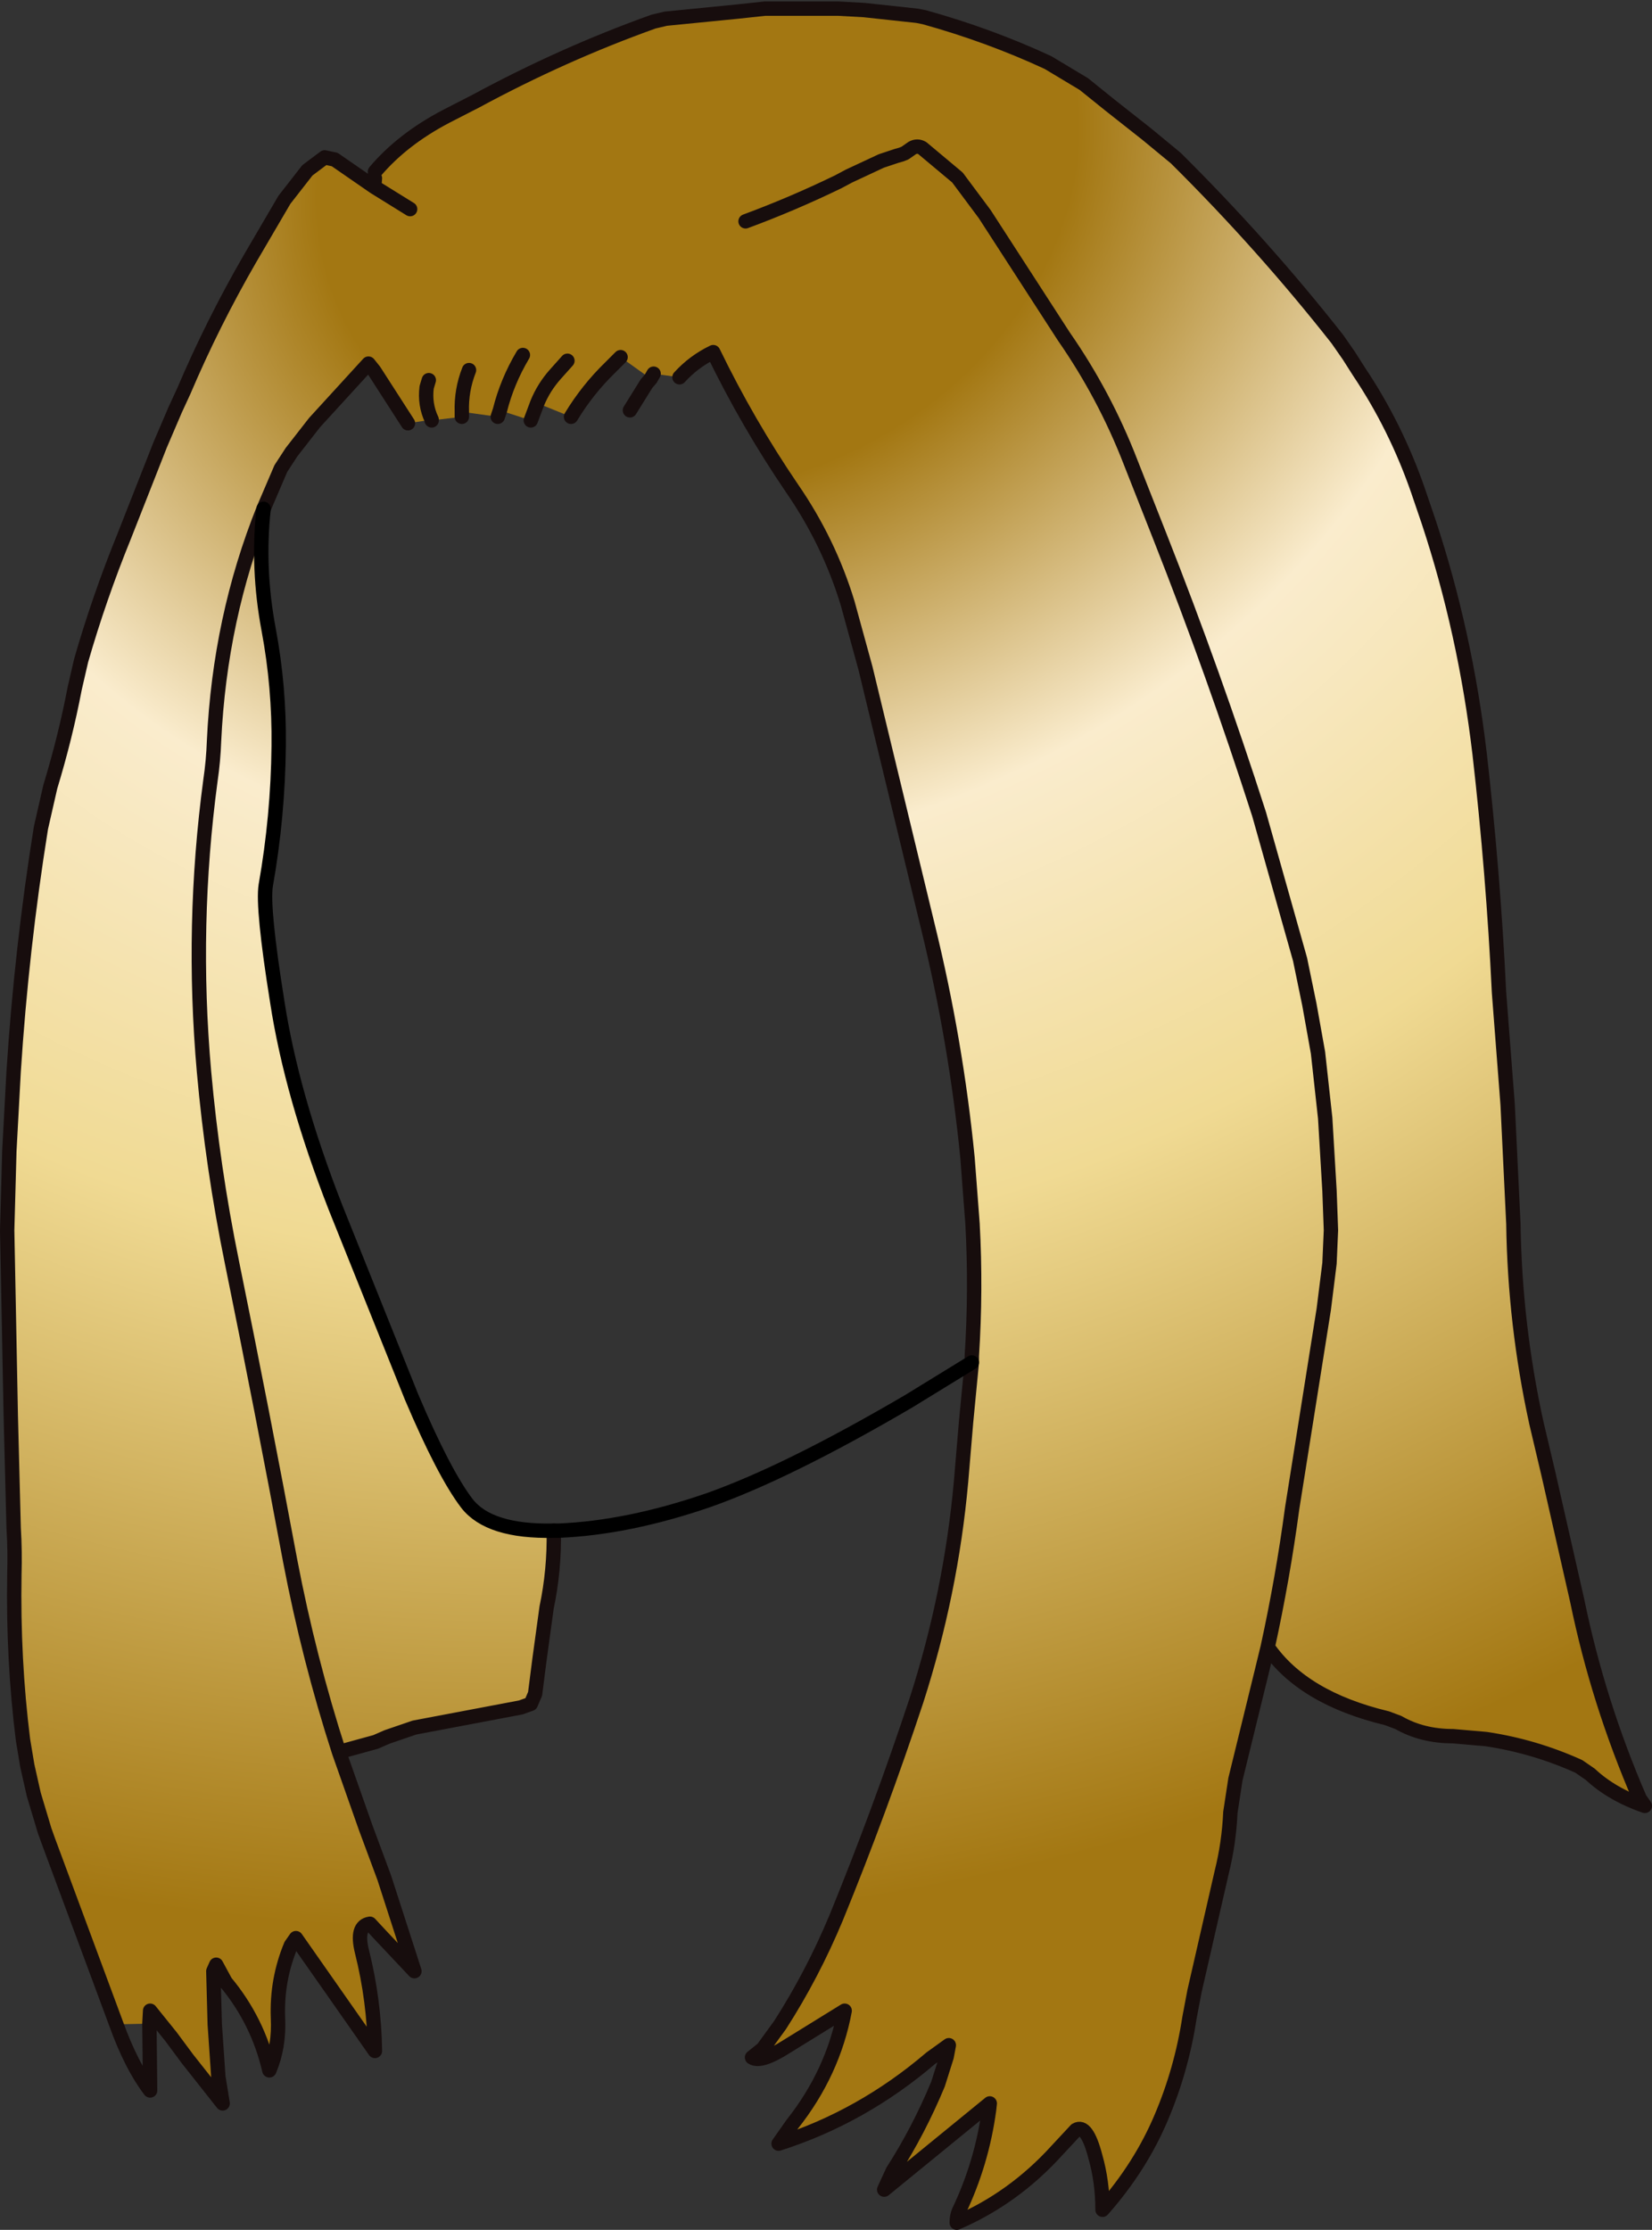 <?xml version="1.0" encoding="UTF-8" standalone="no"?>
<svg xmlns:xlink="http://www.w3.org/1999/xlink" height="155.15px" width="115.0px" xmlns="http://www.w3.org/2000/svg">
  <rect width="100%" height="100%" fill="#333333" stroke="none"/>
  <g transform="matrix(1.0, 0.0, 0.0, 1.0, 56.05, 71.8)">
    <path d="M-29.95 -59.85 Q-28.05 -62.1 -25.0 -63.7 L-22.95 -64.75 Q-16.85 -68.05 -10.55 -70.3 L-9.7 -70.5 -4.65 -71.0 -2.8 -71.2 2.3 -71.2 4.1 -71.1 7.8 -70.7 8.3 -70.6 Q12.8 -69.35 16.9 -67.45 L19.4 -65.95 21.2 -64.5 23.8 -62.45 25.8 -60.8 Q31.9 -54.75 37.05 -48.2 L37.85 -47.05 38.55 -45.95 Q41.1 -42.15 42.65 -37.7 L43.4 -35.5 Q45.95 -27.8 46.95 -19.35 47.9 -11.05 48.3 -2.75 L48.9 5.05 49.3 13.35 Q49.4 20.35 50.9 27.2 L51.75 30.8 53.75 39.6 Q55.2 46.65 58.1 53.35 L58.45 53.85 Q56.15 53.05 54.65 51.65 L53.85 51.1 Q50.75 49.7 47.4 49.2 L45.1 49.0 Q42.95 49.0 41.3 48.05 L40.5 47.75 Q34.65 46.35 32.2 42.8 L31.75 44.65 29.95 52.0 29.6 54.3 Q29.5 56.45 29.0 58.45 L27.1 66.75 26.75 68.6 Q26.2 72.2 24.8 75.5 23.35 78.95 20.7 81.95 20.7 80.0 20.2 78.25 19.6 75.95 18.85 76.4 L17.5 77.85 Q14.5 81.15 10.55 82.85 10.55 82.4 10.7 82.05 12.3 78.7 12.8 75.0 L12.85 74.55 5.5 80.55 6.1 79.25 Q7.9 76.45 9.25 73.2 L9.85 71.3 10.0 70.5 8.75 71.4 Q3.95 75.5 -1.85 77.35 L-0.9 76.0 Q1.95 72.4 2.75 68.1 L-1.3 70.6 Q-3.1 71.75 -3.7 71.35 L-2.95 70.75 -1.75 69.1 Q0.5 65.6 2.15 61.65 5.2 54.2 7.75 46.5 10.15 39.05 10.85 31.3 L11.2 27.15 11.6 23.0 11.6 22.55 Q11.9 17.95 11.65 13.35 L11.3 8.75 Q10.5 0.65 8.55 -7.3 L4.2 -25.3 2.95 -29.85 Q1.65 -34.1 -0.9 -37.8 -4.0 -42.35 -6.4 -47.3 -7.75 -46.65 -8.75 -45.55 L-10.55 -45.8 -10.75 -45.45 -12.85 -46.95 -13.55 -46.25 Q-15.15 -44.7 -16.3 -42.8 L-18.65 -43.75 Q-18.2 -44.85 -17.4 -45.75 L-16.55 -46.7 -17.4 -45.75 Q-18.2 -44.85 -18.65 -43.75 L-19.1 -42.55 -21.25 -43.25 -21.4 -42.8 -23.9 -43.15 -23.9 -42.8 -26.0 -42.55 -26.0 -42.6 Q-26.5 -43.65 -26.35 -44.85 L-26.2 -45.35 -26.35 -44.85 Q-26.5 -43.65 -26.0 -42.6 L-27.65 -42.35 -30.0 -46.0 -30.4 -46.5 -34.15 -42.4 -35.75 -40.35 -36.5 -39.2 -37.7 -36.4 Q-38.15 -32.25 -37.35 -28.0 -36.6 -24.0 -36.65 -19.9 -36.7 -15.0 -37.55 -10.2 -37.8 -8.65 -36.75 -2.1 -35.75 4.4 -32.7 12.2 L-27.4 25.4 Q-25.15 30.7 -23.55 32.8 -22.0 34.8 -17.5 34.7 -17.45 37.45 -18.0 40.05 L-18.5 43.7 -18.8 46.05 -19.1 46.75 -19.8 47.0 -27.2 48.4 -29.1 49.05 -29.9 49.4 -30.45 49.55 -32.45 50.1 -30.6 55.35 -29.3 58.85 -27.2 65.35 -29.65 62.75 -30.3 62.05 Q-31.3 62.2 -30.85 64.0 -30.0 67.4 -29.95 70.9 L-35.45 63.05 -35.8 63.55 Q-36.8 65.95 -36.7 68.6 -36.6 70.6 -37.3 72.25 -38.1 68.8 -40.35 66.1 L-41.0 64.9 -41.2 65.35 -41.1 69.05 -40.85 72.7 -40.55 74.55 -43.0 71.45 -44.15 69.9 -45.6 68.1 -45.65 69.0 -47.95 69.05 -52.7 56.25 -52.95 55.55 -53.7 53.05 -54.15 51.05 -54.45 49.25 Q-55.15 43.65 -55.05 37.75 -55.0 36.15 -55.1 34.5 L-55.3 26.7 -55.55 13.8 -55.4 8.3 -55.1 2.75 Q-54.55 -5.8 -53.2 -14.2 L-52.55 -17.05 Q-51.5 -20.5 -50.85 -23.9 L-50.4 -25.85 Q-49.15 -30.2 -47.4 -34.5 L-44.9 -40.85 -43.85 -43.3 -43.25 -44.6 Q-41.25 -49.3 -38.65 -53.8 L-36.25 -57.9 -34.65 -59.95 -33.45 -60.85 -32.75 -60.7 -30.0 -58.8 -29.95 -59.4 -29.95 -59.85 M-4.15 -56.4 Q-0.9 -57.6 2.3 -59.15 L3.05 -59.55 5.3 -60.6 6.35 -60.95 6.7 -61.05 6.95 -61.15 7.45 -61.5 Q7.8 -61.7 8.15 -61.5 L10.6 -59.45 12.5 -56.9 18.0 -48.4 Q20.85 -44.3 22.65 -39.65 L24.7 -34.45 Q28.45 -24.95 31.6 -15.15 L34.45 -5.05 35.1 -1.9 35.7 1.45 36.2 6.0 36.5 11.05 36.6 13.8 36.5 16.1 36.1 19.3 33.9 33.15 Q33.25 38.0 32.2 42.8 33.25 38.0 33.9 33.15 L36.1 19.3 36.5 16.1 36.6 13.8 36.5 11.05 36.2 6.0 35.7 1.45 35.1 -1.9 34.45 -5.05 31.6 -15.15 Q28.45 -24.95 24.7 -34.45 L22.65 -39.65 Q20.85 -44.3 18.0 -48.4 L12.5 -56.9 10.6 -59.45 8.15 -61.5 Q7.8 -61.7 7.45 -61.5 L6.95 -61.15 6.7 -61.05 6.35 -60.95 5.3 -60.6 3.05 -59.55 2.3 -59.15 Q-0.9 -57.6 -4.15 -56.4 M-32.45 50.1 Q-34.55 43.6 -35.85 36.8 -37.8 26.35 -39.9 16.05 -41.25 9.45 -41.85 2.75 -42.75 -7.45 -41.4 -17.5 -41.2 -18.85 -41.15 -20.25 -40.75 -28.8 -37.7 -36.4 -40.75 -28.8 -41.15 -20.25 -41.2 -18.85 -41.4 -17.5 -42.75 -7.45 -41.85 2.75 -41.25 9.45 -39.9 16.05 -37.8 26.35 -35.85 36.8 -34.55 43.6 -32.45 50.1 M-27.5 -57.25 L-30.0 -58.8 -27.5 -57.25 M-23.4 -46.05 Q-23.95 -44.65 -23.9 -43.15 -23.95 -44.65 -23.4 -46.05 M-19.65 -47.1 Q-20.75 -45.25 -21.25 -43.25 -20.75 -45.25 -19.65 -47.1" fill="url(#gradient0)" fill-rule="evenodd" stroke="none"/>
    <path d="M-29.95 -59.85 Q-28.05 -62.1 -25.0 -63.7 L-22.95 -64.75 Q-16.85 -68.05 -10.55 -70.3 L-9.7 -70.5 -4.65 -71.0 -2.8 -71.2 2.3 -71.2 4.1 -71.1 7.8 -70.7 8.3 -70.6 Q12.8 -69.35 16.9 -67.45 L19.4 -65.95 21.2 -64.5 23.8 -62.45 25.8 -60.8 Q31.9 -54.75 37.05 -48.2 L37.85 -47.05 38.55 -45.95 Q41.1 -42.15 42.65 -37.7 L43.4 -35.5 Q45.95 -27.8 46.95 -19.35 47.9 -11.05 48.3 -2.75 L48.9 5.05 49.3 13.35 Q49.4 20.35 50.9 27.2 L51.75 30.8 53.75 39.6 Q55.2 46.65 58.1 53.35 L58.45 53.85 Q56.15 53.05 54.65 51.65 L53.85 51.1 Q50.75 49.7 47.4 49.2 L45.1 49.0 Q42.95 49.0 41.3 48.05 L40.5 47.75 Q34.65 46.35 32.2 42.8 L31.75 44.65 29.95 52.0 29.6 54.3 Q29.5 56.45 29.0 58.45 L27.1 66.75 26.75 68.6 Q26.2 72.2 24.8 75.5 23.35 78.95 20.7 81.95 20.7 80.0 20.2 78.25 19.6 75.95 18.85 76.4 L17.5 77.85 Q14.5 81.15 10.55 82.85 10.55 82.4 10.7 82.05 12.3 78.7 12.8 75.0 L12.85 74.55 5.5 80.55 6.1 79.25 Q7.9 76.45 9.25 73.2 L9.85 71.3 10.0 70.5 8.75 71.4 Q3.95 75.5 -1.85 77.35 L-0.9 76.0 Q1.95 72.4 2.75 68.1 L-1.3 70.6 Q-3.1 71.75 -3.7 71.35 L-2.95 70.75 -1.75 69.1 Q0.5 65.6 2.15 61.65 5.2 54.2 7.75 46.5 10.15 39.05 10.85 31.3 L11.2 27.15 11.6 23.0 M-17.5 34.7 Q-17.45 37.45 -18.0 40.05 L-18.5 43.7 -18.8 46.05 -19.1 46.75 -19.8 47.0 -27.2 48.4 -29.1 49.05 -29.9 49.4 -30.45 49.55 -32.45 50.1 -30.6 55.35 -29.3 58.85 -27.2 65.35 -29.65 62.75 -30.3 62.05 Q-31.3 62.2 -30.85 64.0 -30.0 67.4 -29.95 70.9 L-35.45 63.05 -35.8 63.55 Q-36.8 65.95 -36.7 68.6 -36.6 70.6 -37.3 72.25 -38.1 68.8 -40.35 66.1 L-41.0 64.9 -41.2 65.35 -41.1 69.05 -40.85 72.7 -40.55 74.55 -43.0 71.45 -44.15 69.9 -45.6 68.1 -45.65 69.0 -45.6 73.65 Q-46.9 71.95 -47.95 69.05 L-52.7 56.25 -52.95 55.55 -53.7 53.05 -54.15 51.05 -54.45 49.25 Q-55.15 43.65 -55.05 37.75 -55.0 36.15 -55.1 34.5 L-55.3 26.7 -55.55 13.8 -55.4 8.3 -55.1 2.75 Q-54.55 -5.8 -53.2 -14.2 L-52.55 -17.05 Q-51.5 -20.5 -50.85 -23.9 L-50.4 -25.85 Q-49.15 -30.2 -47.4 -34.5 L-44.9 -40.85 -43.85 -43.3 -43.25 -44.6 Q-41.25 -49.3 -38.65 -53.8 L-36.25 -57.9 -34.65 -59.95 -33.45 -60.85 -32.75 -60.7 -30.0 -58.8 -29.95 -59.4 M32.2 42.8 Q33.25 38.0 33.9 33.15 L36.1 19.3 36.5 16.1 36.6 13.8 36.5 11.05 36.2 6.0 35.7 1.45 35.1 -1.9 34.45 -5.05 31.6 -15.15 Q28.45 -24.95 24.7 -34.45 L22.65 -39.65 Q20.85 -44.3 18.0 -48.4 L12.5 -56.9 10.6 -59.45 8.15 -61.5 Q7.8 -61.7 7.45 -61.5 L6.95 -61.15 6.7 -61.05 6.35 -60.95 5.3 -60.6 3.05 -59.55 2.3 -59.15 Q-0.9 -57.6 -4.15 -56.4 M-8.75 -45.55 Q-7.75 -46.65 -6.4 -47.3 -4.0 -42.35 -0.9 -37.8 1.65 -34.1 2.95 -29.85 L4.2 -25.3 8.55 -7.3 Q10.5 0.65 11.3 8.75 L11.65 13.35 Q11.9 17.95 11.6 22.55 L11.6 23.0 M-30.0 -58.8 L-27.5 -57.25 M-37.7 -36.4 Q-40.75 -28.8 -41.15 -20.25 -41.2 -18.85 -41.4 -17.5 -42.75 -7.45 -41.85 2.75 -41.25 9.45 -39.9 16.05 -37.8 26.35 -35.85 36.8 -34.55 43.6 -32.45 50.1 M-10.75 -45.45 L-10.55 -45.8 M-10.75 -45.45 L-11.05 -45.1 -12.2 -43.25 M-16.3 -42.8 Q-15.15 -44.7 -13.55 -46.25 L-12.85 -46.95 M-18.65 -43.75 Q-18.2 -44.85 -17.4 -45.75 L-16.55 -46.7 M-19.1 -42.55 L-18.65 -43.75 M-26.0 -42.6 Q-26.5 -43.65 -26.35 -44.85 L-26.2 -45.35 M-26.0 -42.6 L-26.0 -42.55 M-23.9 -42.8 L-23.9 -43.15 Q-23.95 -44.65 -23.4 -46.05 M-21.4 -42.8 L-21.25 -43.25 Q-20.75 -45.25 -19.65 -47.1 M-37.7 -36.4 L-36.5 -39.2 -35.75 -40.35 -34.15 -42.4 -30.4 -46.5 -30.0 -46.0 -27.65 -42.35" fill="none" stroke="#170d0d" stroke-linecap="round" stroke-linejoin="round" stroke-width="1.0"/>
    <path d="M11.6 23.0 L7.2 25.7 Q-1.25 30.65 -6.8 32.6 -12.35 34.5 -17.15 34.7 L-17.5 34.7 Q-22.0 34.8 -23.55 32.8 -25.15 30.7 -27.4 25.4 L-32.7 12.2 Q-35.75 4.4 -36.75 -2.1 -37.8 -8.65 -37.55 -10.2 -36.7 -15.0 -36.65 -19.9 -36.6 -24.0 -37.35 -28.0 -38.15 -32.25 -37.7 -36.4" fill="none" stroke="#000000" stroke-linecap="round" stroke-linejoin="round" stroke-width="1.0"/>
  </g>
  <defs>
    <radialGradient cx="0" cy="0" gradientTransform="matrix(0.048, 0.139, -0.165, 0.057, -7.5, -60.5)" gradientUnits="userSpaceOnUse" id="gradient0" r="819.2" spreadMethod="pad">
      <stop offset="0.0" stop-color="#a37712"/>
      <stop offset="0.188" stop-color="#a37712"/>
      <stop offset="0.396" stop-color="#faeccd"/>
      <stop offset="0.62" stop-color="#f0da93"/>
      <stop offset="1.0" stop-color="#a37712"/>
    </radialGradient>
  </defs>
</svg>
